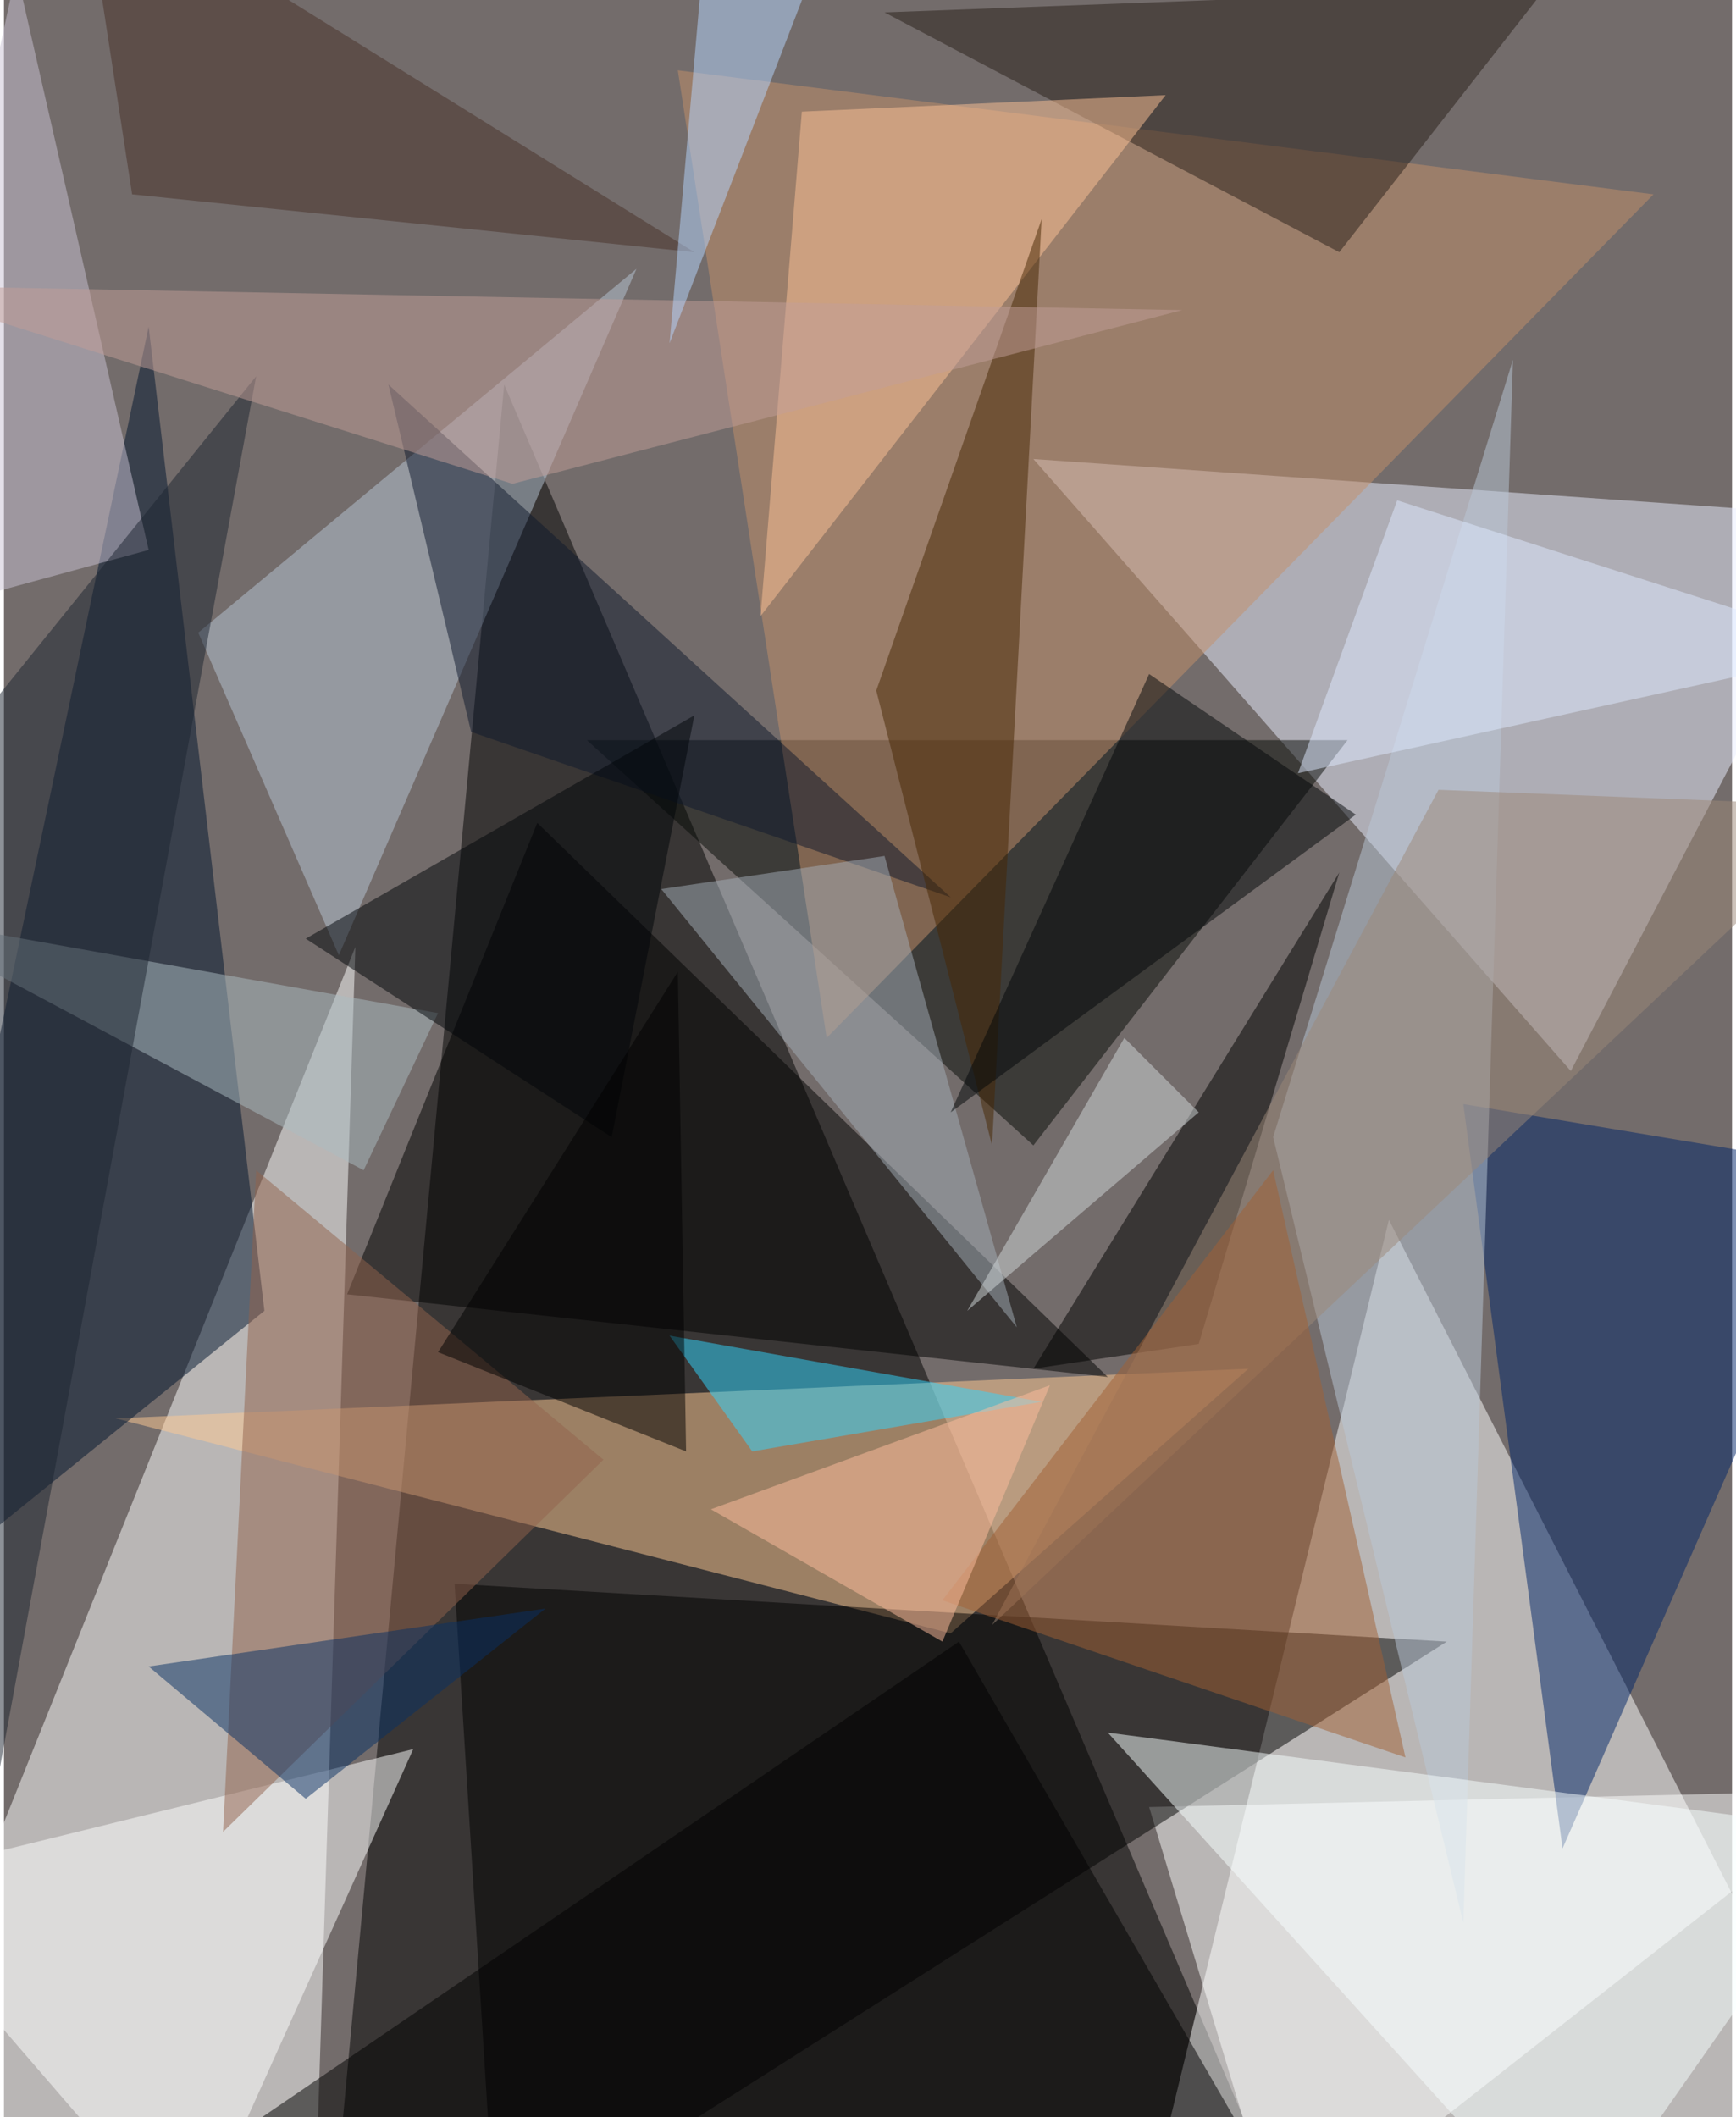 <svg xmlns="http://www.w3.org/2000/svg" width="228" height="278" viewBox="0 0 836 1024"><path fill="#736c6b" d="M0 0h836v1024H0z"/><g fill-opacity=".502"><path d="M626 1086l-464-40 80-860z"/><path fill="#fff" d="M890 1022L670 590l-108 444zm-940-16l220-548-20 628z"/><path fill="#eaeeff" d="M498 222l260 296 140-268z"/><path fill="#ffca94" d="M458 790L54 686l548-24z"/><path fill="#fff" d="M898 866l-344 8 64 212z"/><path d="M218 766l480 28-460 292z"/><path fill="#070a07" d="M650 358L498 554 282 358z"/><path fill="#00142f" d="M126 634L-62 786 70 158z"/><path d="M166 626l368 40-276-268z"/><path fill="#c3906b" d="M398 502L326 34l472 60z"/><path fill="#002469" d="M898 566l-192-32 48 360z"/><path fill="#fff" d="M90 1086L-62 910l260-64z"/><path fill="#b8c6d5" d="M94 306l68 156 144-332z"/><path fill="#bac8d8" d="M706 930l24-756-116 376z"/><path fill="#f8ffff" d="M898 886l-364-48 224 248z"/><path fill="#92634c" d="M106 886l16-320 168 140z"/><path fill="#291e19" d="M426 6l220 116L746-6z"/><path d="M498 662l148-240-68 228z"/><path fill="#fcc296" d="M366 298l20-244 176-8z"/><path fill="#0f192c" d="M458 434L186 186l40 168z"/><path d="M462 794l148 256-576 36z"/><path fill="#30d5ff" d="M502 678l-140 24-40-56z"/><path fill="#c9c1d3" d="M6-14l64 280-132 36z"/><path fill="#472603" d="M422 334l80-228-24 448z"/><path fill="#9b8778" d="M478 786l420-396-204-8z"/><path fill="#083064" d="M70 806l192-28-116 92z"/><path fill="#abbbc1" d="M174 566l36-76-268-48z"/><path fill="#a4aeb7" d="M490 642l-64-228-108 16z"/><path fill="#010408" d="M294 550l40-204-188 108z"/><path fill="#1d2530" d="M-18 942l-44-532 184-228z"/><path fill="#a26034" d="M454 774l160-208 64 284z"/><path fill="#493029" d="M334 122L62 94 38-62z"/><path fill="#020609" d="M654 394L458 538l96-212z"/><path fill="#c29e97" d="M570 150l-628-12 304 96z"/><path fill="#deeaff" d="M674 242l-48 132 272-60z"/><path d="M326 470l4 232-120-48z"/><path fill="#ffbe9d" d="M342 730l112 64 52-124z"/><path fill="#b6d6fe" d="M322 166l20-228h68z"/><path fill="#d2d8da" d="M578 538l-112 96 76-132z"/></g></svg>